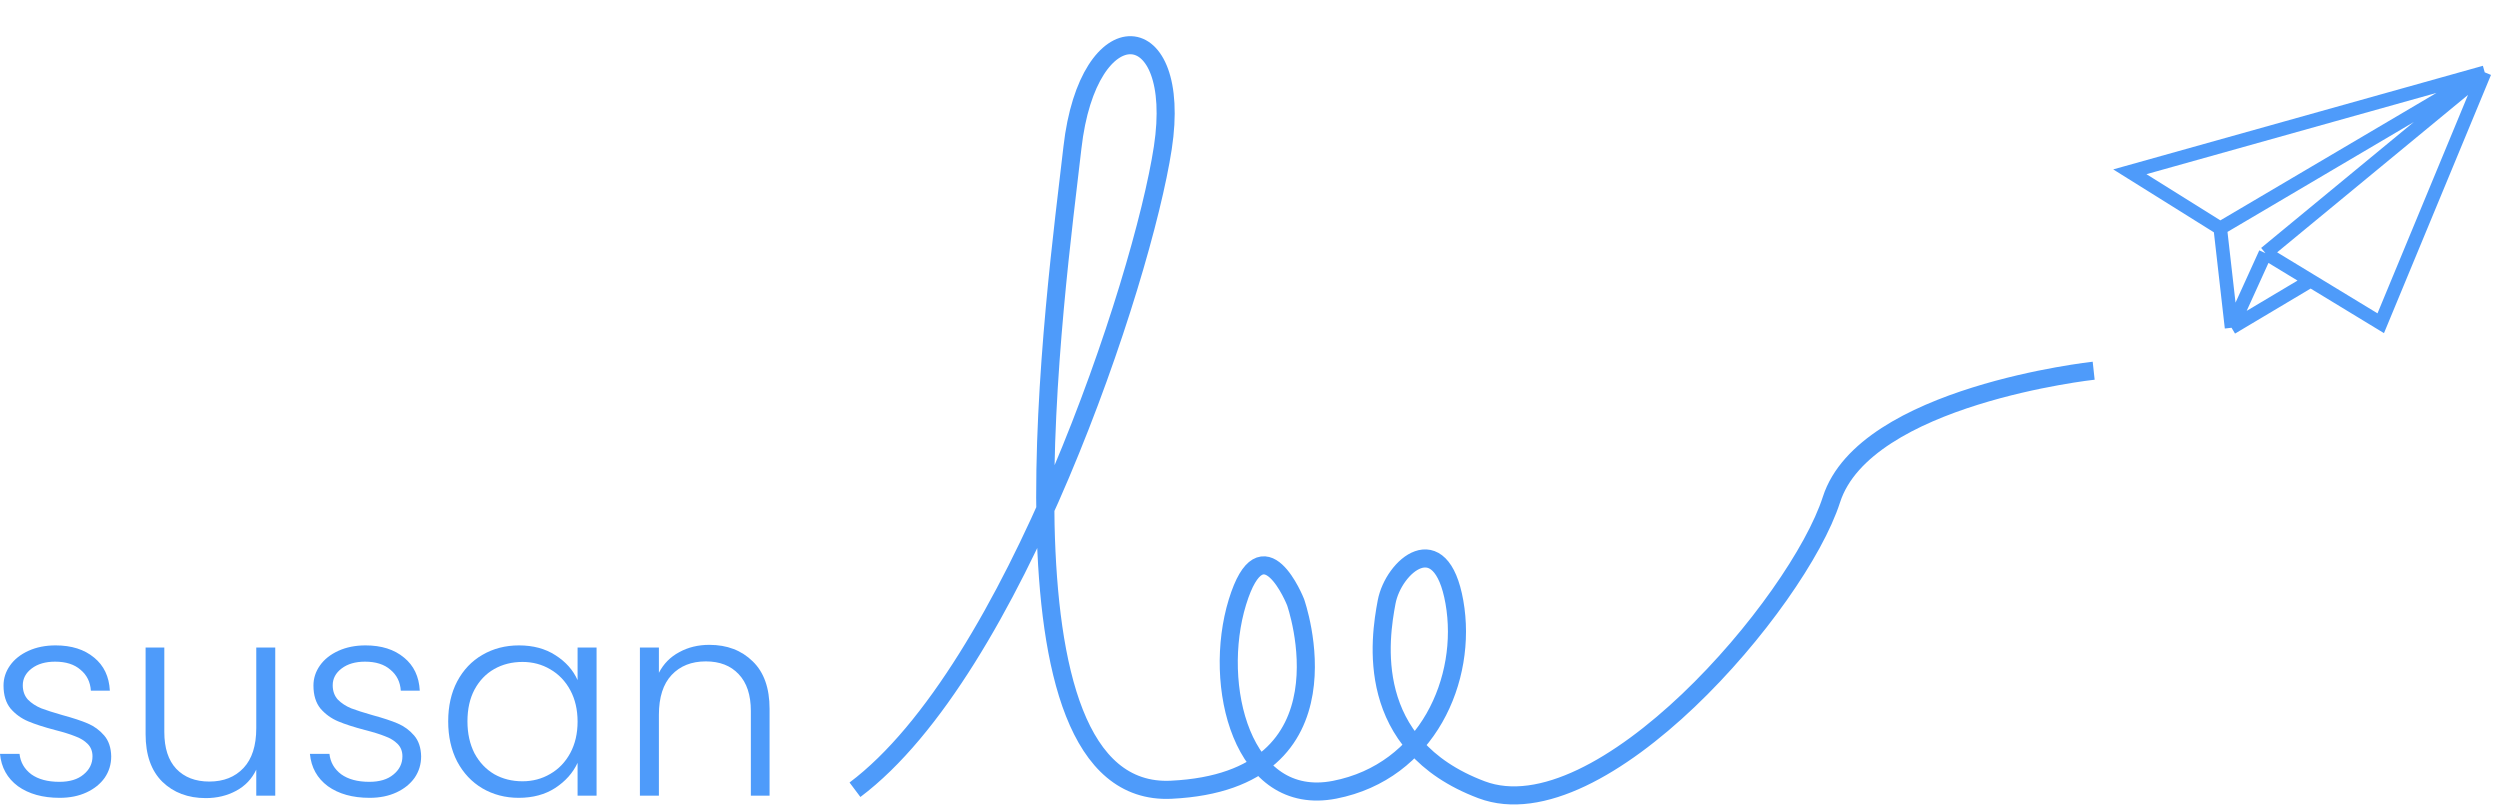 <svg width="553" height="178" viewBox="0 0 553 178" fill="none" xmlns="http://www.w3.org/2000/svg">
<path d="M156.909 142.64C160.829 142.64 164.029 143.86 166.509 146.3C168.989 148.7 170.229 152.2 170.229 156.8V176H166.089V157.28C166.089 153.72 165.189 151 163.389 149.12C161.629 147.24 159.209 146.3 156.129 146.3C152.969 146.3 150.449 147.3 148.569 149.3C146.689 151.3 145.749 154.24 145.749 158.12V176H141.549V143.24H145.749V148.82C146.789 146.82 148.289 145.3 150.249 144.26C152.209 143.18 154.429 142.64 156.909 142.64Z" fill="#4E9BFA"/>
<path d="M99.141 159.56C99.141 156.2 99.801 153.26 101.121 150.74C102.481 148.18 104.341 146.22 106.701 144.86C109.101 143.46 111.801 142.76 114.801 142.76C117.921 142.76 120.601 143.48 122.841 144.92C125.121 146.36 126.761 148.2 127.761 150.44V143.24H131.961V176H127.761V168.74C126.721 170.98 125.061 172.84 122.781 174.32C120.541 175.76 117.861 176.48 114.741 176.48C111.781 176.48 109.101 175.78 106.701 174.38C104.341 172.98 102.481 171 101.121 168.44C99.801 165.88 99.141 162.92 99.141 159.56ZM127.761 159.62C127.761 156.98 127.221 154.66 126.141 152.66C125.061 150.66 123.581 149.12 121.701 148.04C119.861 146.96 117.821 146.42 115.581 146.42C113.261 146.42 111.181 146.94 109.341 147.98C107.501 149.02 106.041 150.54 104.961 152.54C103.921 154.5 103.401 156.84 103.401 159.56C103.401 162.24 103.921 164.6 104.961 166.64C106.041 168.64 107.501 170.18 109.341 171.26C111.181 172.3 113.261 172.82 115.581 172.82C117.821 172.82 119.861 172.28 121.701 171.2C123.581 170.12 125.061 168.58 126.141 166.58C127.221 164.58 127.761 162.26 127.761 159.62Z" fill="#4E9BFA"/>
<path d="M81.755 176.48C77.995 176.48 74.915 175.62 72.515 173.9C70.155 172.14 68.835 169.76 68.555 166.76H72.875C73.075 168.6 73.935 170.1 75.455 171.26C77.015 172.38 79.095 172.94 81.695 172.94C83.975 172.94 85.755 172.4 87.035 171.32C88.355 170.24 89.015 168.9 89.015 167.3C89.015 166.18 88.655 165.26 87.935 164.54C87.215 163.82 86.295 163.26 85.175 162.86C84.095 162.42 82.615 161.96 80.735 161.48C78.295 160.84 76.315 160.2 74.795 159.56C73.275 158.92 71.975 157.98 70.895 156.74C69.855 155.46 69.335 153.76 69.335 151.64C69.335 150.04 69.815 148.56 70.775 147.2C71.735 145.84 73.095 144.76 74.855 143.96C76.615 143.16 78.615 142.76 80.855 142.76C84.375 142.76 87.215 143.66 89.375 145.46C91.535 147.22 92.695 149.66 92.855 152.78H88.655C88.535 150.86 87.775 149.32 86.375 148.16C85.015 146.96 83.135 146.36 80.735 146.36C78.615 146.36 76.895 146.86 75.575 147.86C74.255 148.86 73.595 150.1 73.595 151.58C73.595 152.86 73.975 153.92 74.735 154.76C75.535 155.56 76.515 156.2 77.675 156.68C78.835 157.12 80.395 157.62 82.355 158.18C84.715 158.82 86.595 159.44 87.995 160.04C89.395 160.64 90.595 161.52 91.595 162.68C92.595 163.84 93.115 165.38 93.155 167.3C93.155 169.06 92.675 170.64 91.715 172.04C90.755 173.4 89.415 174.48 87.695 175.28C85.975 176.08 83.995 176.48 81.755 176.48Z" fill="#4E9BFA"/>
<path d="M60.886 143.24V176H56.686V170.24C55.726 172.28 54.246 173.84 52.246 174.92C50.246 176 48.006 176.54 45.526 176.54C41.606 176.54 38.406 175.34 35.926 172.94C33.446 170.5 32.206 166.98 32.206 162.38V143.24H36.346V161.9C36.346 165.46 37.226 168.18 38.986 170.06C40.786 171.94 43.226 172.88 46.306 172.88C49.466 172.88 51.986 171.88 53.866 169.88C55.746 167.88 56.686 164.94 56.686 161.06V143.24H60.886Z" fill="#4E9BFA"/>
<path d="M13.2 176.48C9.44 176.48 6.36 175.62 3.96 173.9C1.6 172.14 0.28 169.76 0 166.76H4.32C4.52 168.6 5.38 170.1 6.9 171.26C8.46 172.38 10.54 172.94 13.14 172.94C15.42 172.94 17.2 172.4 18.48 171.32C19.8 170.24 20.46 168.9 20.46 167.3C20.46 166.18 20.1 165.26 19.38 164.54C18.66 163.82 17.74 163.26 16.62 162.86C15.54 162.42 14.06 161.96 12.18 161.48C9.74 160.84 7.76 160.2 6.24 159.56C4.72 158.92 3.42 157.98 2.34 156.74C1.3 155.46 0.78 153.76 0.78 151.64C0.78 150.04 1.26 148.56 2.22 147.2C3.18 145.84 4.54 144.76 6.3 143.96C8.06 143.16 10.06 142.76 12.3 142.76C15.82 142.76 18.66 143.66 20.82 145.46C22.98 147.22 24.14 149.66 24.3 152.78H20.1C19.98 150.86 19.22 149.32 17.82 148.16C16.46 146.96 14.58 146.36 12.18 146.36C10.06 146.36 8.34 146.86 7.02 147.86C5.7 148.86 5.04 150.1 5.04 151.58C5.04 152.86 5.42 153.92 6.18 154.76C6.98 155.56 7.96 156.2 9.12 156.68C10.28 157.12 11.84 157.62 13.8 158.18C16.16 158.82 18.04 159.44 19.44 160.04C20.84 160.64 22.04 161.52 23.04 162.68C24.04 163.84 24.56 165.38 24.6 167.3C24.6 169.06 24.12 170.64 23.16 172.04C22.2 173.4 20.86 174.48 19.14 175.28C17.42 176.08 15.44 176.48 13.2 176.48Z" fill="#4E9BFA"/>
<path d="M189.12 174.691C224.12 148.441 252.716 62.191 257.216 32.691C261.716 3.191 240.716 1.691 237.216 32.691C233.716 63.691 217.58 176.691 259.08 174.691C300.58 172.691 286.58 133.191 286.58 133.191C286.58 133.191 279.34 114.883 273.716 133.191C268.091 151.499 274.716 178.691 295.216 174.691C315.716 170.691 324.716 150.191 321.716 133.191C318.716 116.191 308.216 125.191 306.716 133.191C305.216 141.191 301.468 164.797 327.716 174.691C353.964 184.584 397.716 133.5 405.12 110.5C412.524 87.5 463.12 82 463.12 82" stroke="#4E9BFA" stroke-width="4"/>
<path d="M549.62 16L471.12 38L491.12 50.5M549.62 16L526.62 71.5L501.12 56M549.62 16L501.12 56M549.62 16L491.12 50.5M501.12 56L493.62 72.5M491.12 50.5L493.62 72.5M493.62 72.5L511.12 62.078" stroke="#4E9BFA" stroke-width="3"/>
</svg>
